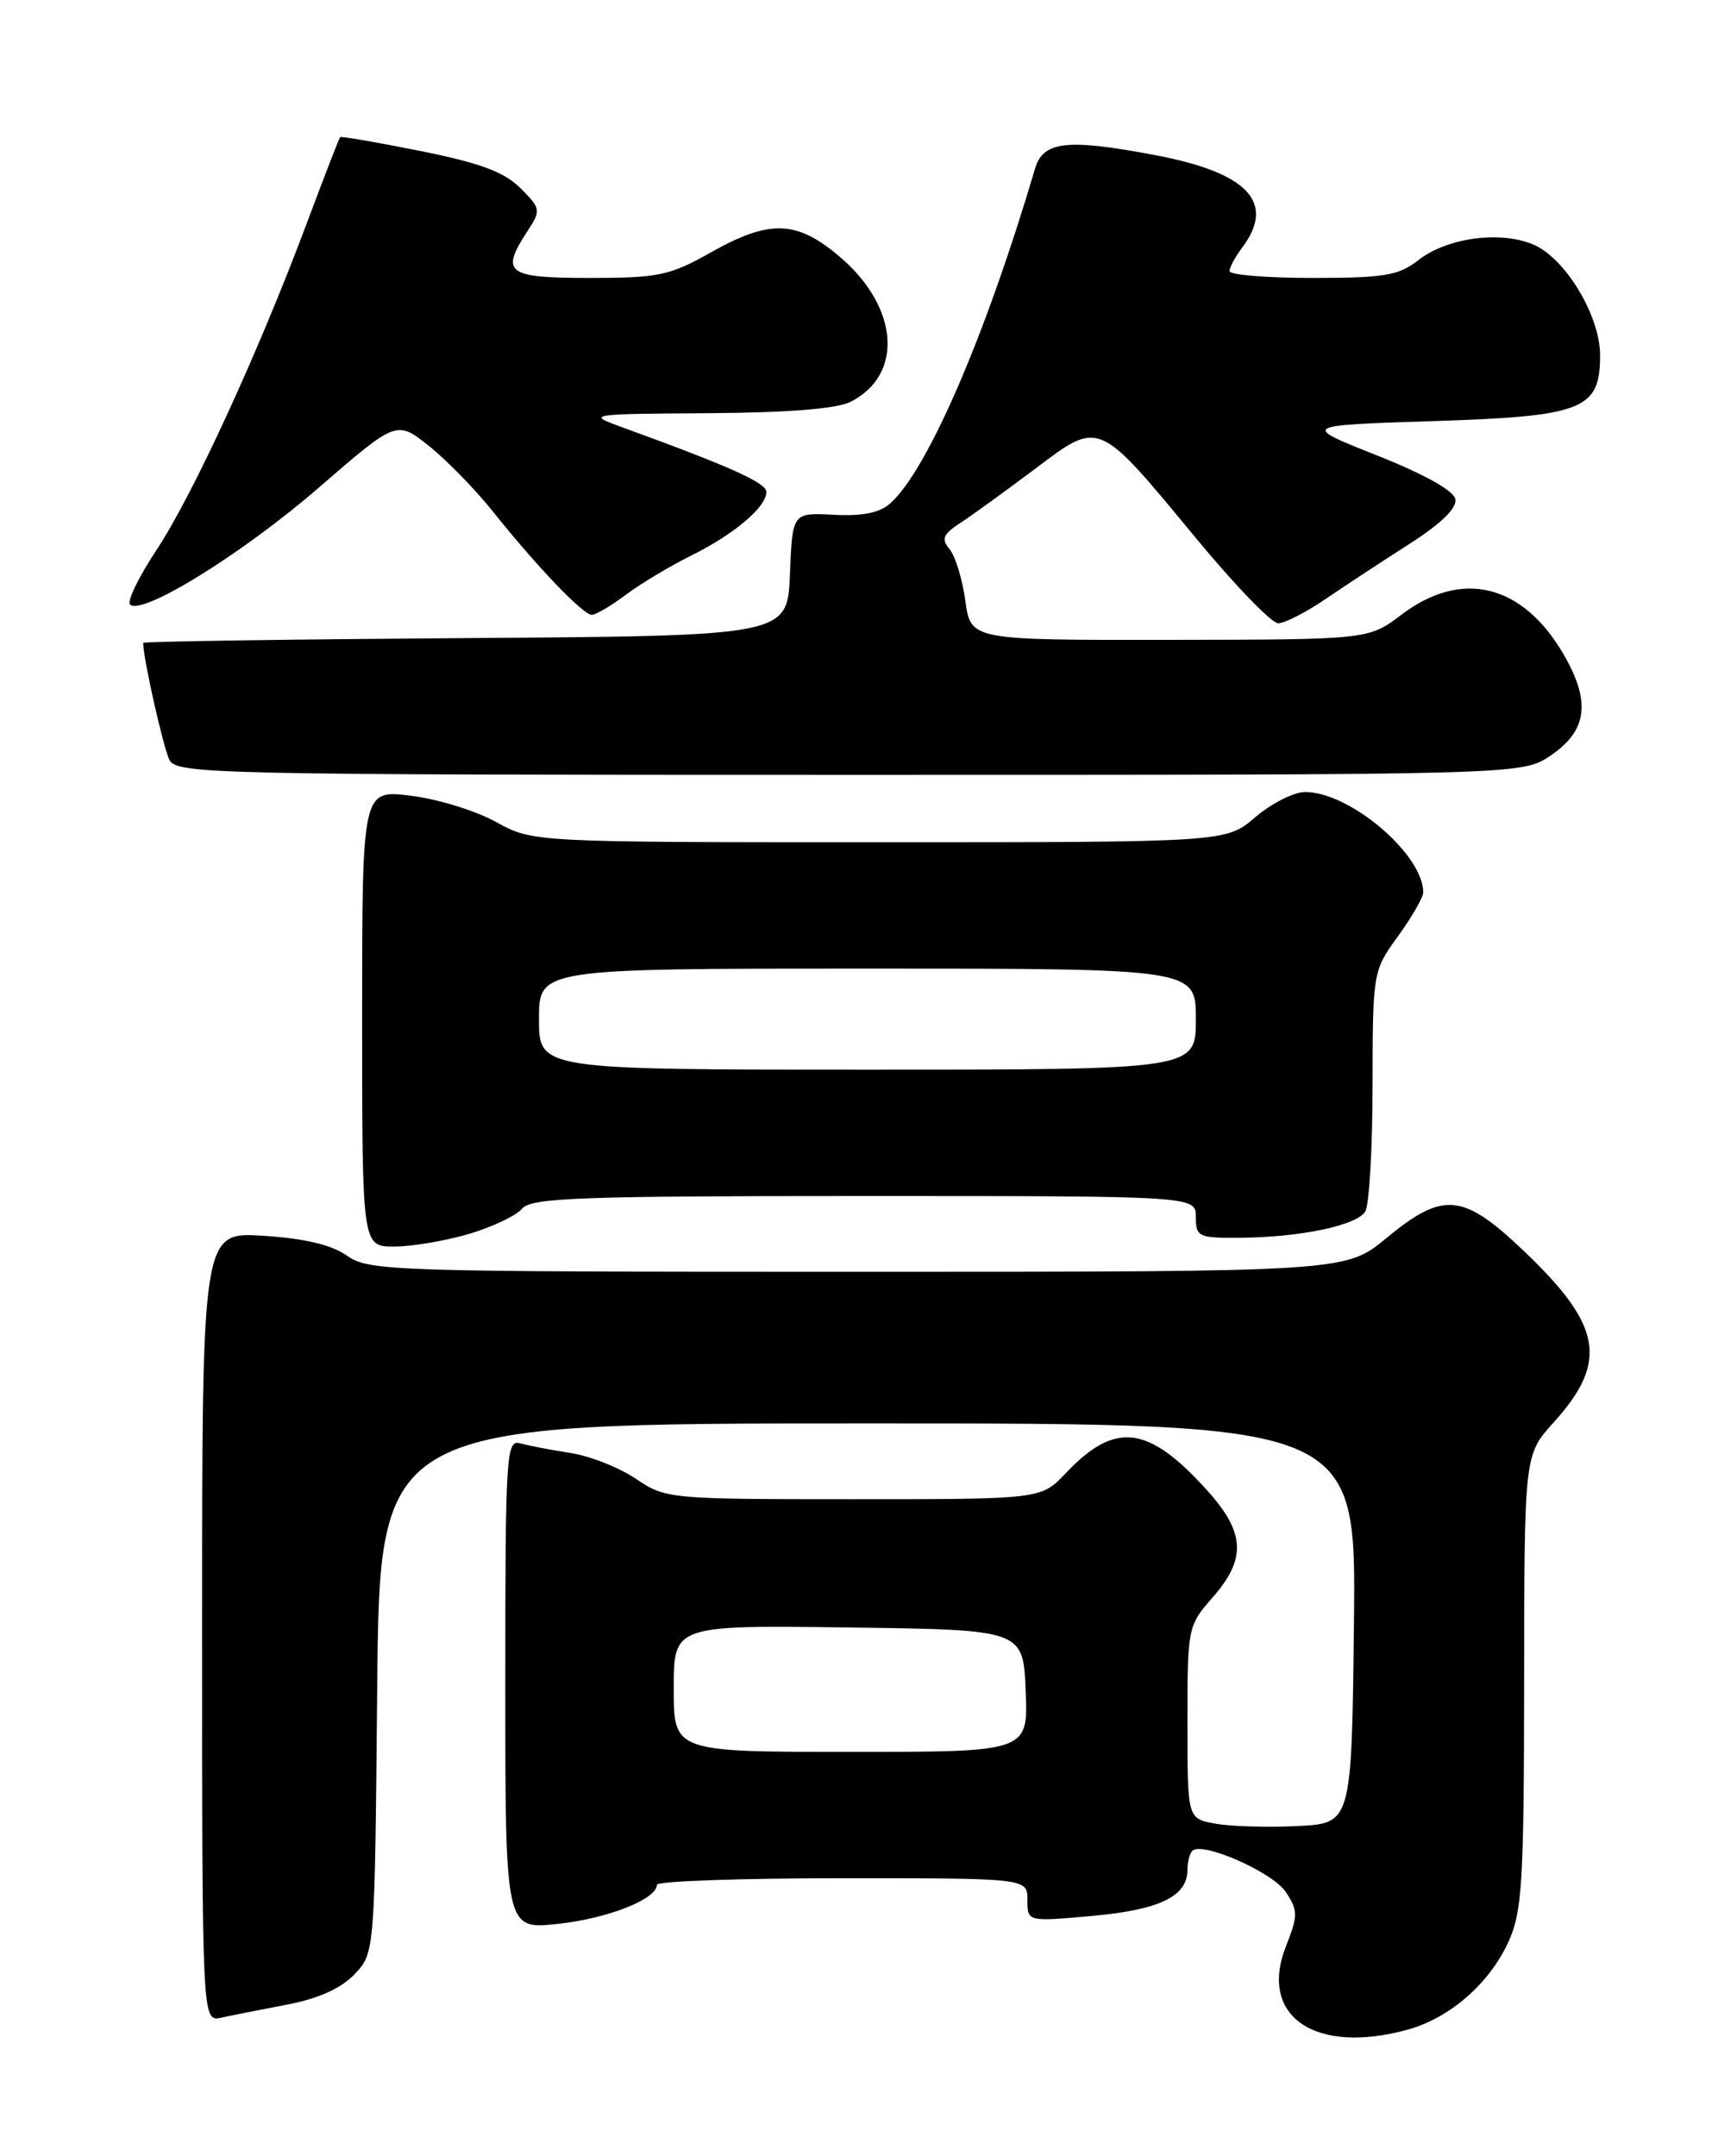<?xml version="1.0" encoding="UTF-8" standalone="no"?>
<!DOCTYPE svg PUBLIC "-//W3C//DTD SVG 1.1//EN" "http://www.w3.org/Graphics/SVG/1.1/DTD/svg11.dtd" >
<svg xmlns="http://www.w3.org/2000/svg" xmlns:xlink="http://www.w3.org/1999/xlink" version="1.1" viewBox="0 0 204 256">
 <g >
 <path fill="currentColor"
d=" M 167.22 240.96 C 172.19 239.57 176.88 235.47 179.12 230.54 C 180.75 226.95 180.96 223.53 180.98 199.62 C 181.00 172.74 181.00 172.74 184.47 168.90 C 190.99 161.68 190.26 157.41 180.98 148.56 C 173.71 141.63 171.39 141.41 164.62 147.00 C 159.78 151.00 159.78 151.00 101.85 151.00 C 46.45 151.00 43.80 150.92 41.21 149.09 C 39.36 147.79 36.19 147.04 31.25 146.72 C 24.00 146.27 24.00 146.27 24.00 193.15 C 24.00 240.04 24.00 240.04 26.25 239.56 C 27.49 239.29 31.03 238.59 34.12 238.00 C 37.87 237.27 40.52 236.07 42.12 234.38 C 44.50 231.84 44.50 231.84 44.79 200.42 C 45.08 169.00 45.08 169.00 103.06 169.00 C 161.04 169.00 161.04 169.00 160.77 192.75 C 160.50 216.50 160.50 216.50 154.00 216.81 C 150.43 216.98 146.04 216.85 144.25 216.51 C 141.00 215.91 141.00 215.91 141.00 204.49 C 141.00 193.23 141.04 193.02 144.00 189.65 C 148.02 185.07 147.86 181.95 143.33 176.94 C 136.33 169.19 132.42 168.72 126.56 174.90 C 123.63 178.00 123.63 178.00 101.36 178.00 C 79.46 178.00 79.03 177.96 75.53 175.59 C 73.57 174.26 70.07 172.87 67.74 172.51 C 65.41 172.15 62.71 171.63 61.75 171.36 C 60.11 170.90 60.00 172.73 60.00 199.98 C 60.00 229.10 60.00 229.10 66.25 228.42 C 72.19 227.78 78.00 225.48 78.00 223.78 C 78.00 223.35 87.90 223.00 100.00 223.00 C 122.00 223.00 122.00 223.00 122.00 225.59 C 122.00 228.17 122.00 228.17 129.75 227.47 C 137.70 226.75 141.00 225.15 141.00 222.01 C 141.00 221.09 141.26 220.07 141.58 219.75 C 142.74 218.59 151.14 222.29 152.69 224.65 C 154.14 226.86 154.14 227.42 152.69 231.10 C 149.42 239.43 156.19 244.02 167.22 240.96 Z  M 55.70 146.50 C 58.48 145.67 61.32 144.32 62.00 143.50 C 63.07 142.21 68.88 142.00 102.62 142.00 C 142.00 142.00 142.00 142.00 142.00 144.50 C 142.00 146.85 142.31 147.00 147.25 146.96 C 154.40 146.90 161.06 145.51 162.11 143.86 C 162.58 143.11 162.98 136.38 162.98 128.90 C 163.00 115.39 163.02 115.27 166.00 111.16 C 167.65 108.88 169.00 106.54 169.00 105.96 C 169.00 101.41 160.18 93.95 154.91 94.04 C 153.59 94.06 150.94 95.41 149.04 97.04 C 145.58 100.00 145.58 100.00 104.41 100.00 C 63.25 100.00 63.25 100.00 58.88 97.58 C 56.47 96.25 51.91 94.85 48.75 94.47 C 43.00 93.77 43.00 93.77 43.00 120.88 C 43.00 148.00 43.00 148.00 46.82 148.00 C 48.92 148.00 52.91 147.32 55.70 146.50 Z  M 184.10 89.72 C 188.51 86.76 188.94 83.28 185.61 77.60 C 180.76 69.32 173.55 67.58 166.43 72.97 C 162.50 75.94 162.50 75.94 138.89 75.97 C 115.27 76.00 115.27 76.00 114.63 71.35 C 114.28 68.79 113.44 66.03 112.76 65.21 C 111.75 63.99 111.96 63.44 114.00 62.11 C 115.36 61.23 119.34 58.34 122.85 55.71 C 130.64 49.85 130.26 49.68 142.04 63.93 C 146.62 69.47 151.00 74.00 151.77 74.00 C 152.54 74.00 155.05 72.72 157.34 71.16 C 159.63 69.60 164.12 66.65 167.31 64.61 C 171.12 62.18 173.02 60.33 172.81 59.26 C 172.62 58.25 169.08 56.28 163.50 54.07 C 154.50 50.50 154.50 50.50 170.15 50.00 C 188.00 49.43 190.00 48.64 190.00 42.18 C 190.00 37.46 185.83 30.59 182.02 29.01 C 178.06 27.37 171.78 28.24 168.40 30.90 C 166.10 32.71 164.37 33.00 155.87 33.00 C 150.44 33.00 146.00 32.64 146.00 32.19 C 146.00 31.75 146.66 30.51 147.47 29.44 C 151.54 24.05 148.21 20.50 137.13 18.41 C 126.70 16.44 123.87 16.76 122.91 20.00 C 117.06 39.80 110.18 55.72 105.75 59.73 C 104.47 60.89 102.46 61.30 99.01 61.12 C 94.09 60.86 94.09 60.86 93.80 68.18 C 93.50 75.50 93.50 75.50 55.25 75.76 C 34.21 75.91 17.00 76.16 17.00 76.33 C 17.00 78.17 19.42 88.91 20.13 90.25 C 21.01 91.90 25.81 92.00 100.89 92.00 C 180.70 92.00 180.70 92.00 184.10 89.72 Z  M 74.32 70.61 C 76.07 69.30 79.53 67.23 82.00 66.00 C 87.16 63.45 91.00 60.21 91.00 58.41 C 91.00 57.31 86.58 55.34 73.50 50.59 C 69.67 49.20 70.11 49.14 84.00 49.06 C 93.55 49.00 99.35 48.54 101.00 47.71 C 107.31 44.51 106.75 36.51 99.79 30.55 C 94.62 26.12 91.42 26.01 84.35 30.00 C 79.53 32.72 78.18 33.00 70.02 33.00 C 60.14 33.00 59.37 32.42 62.66 27.40 C 64.25 24.96 64.22 24.76 61.79 22.33 C 59.87 20.42 57.01 19.35 49.93 17.93 C 44.80 16.90 40.51 16.16 40.39 16.28 C 40.27 16.40 38.49 21.00 36.43 26.50 C 30.74 41.73 22.87 58.84 18.59 65.29 C 16.48 68.48 15.06 71.39 15.44 71.77 C 16.82 73.15 28.74 65.78 37.79 57.95 C 47.09 49.90 47.09 49.90 50.90 52.92 C 52.99 54.58 56.42 58.09 58.52 60.72 C 63.73 67.25 69.23 73.00 70.27 73.00 C 70.74 73.00 72.57 71.93 74.32 70.61 Z  M 80.00 200.48 C 80.00 192.96 80.00 192.96 100.75 193.23 C 121.50 193.50 121.50 193.50 121.79 200.75 C 122.09 208.00 122.09 208.00 101.04 208.00 C 80.00 208.00 80.00 208.00 80.00 200.48 Z  M 64.00 121.00 C 64.00 115.00 64.00 115.00 103.00 115.00 C 142.00 115.00 142.00 115.00 142.00 121.00 C 142.00 127.00 142.00 127.00 103.00 127.00 C 64.00 127.00 64.00 127.00 64.00 121.00 Z "/>
</g>
</svg>